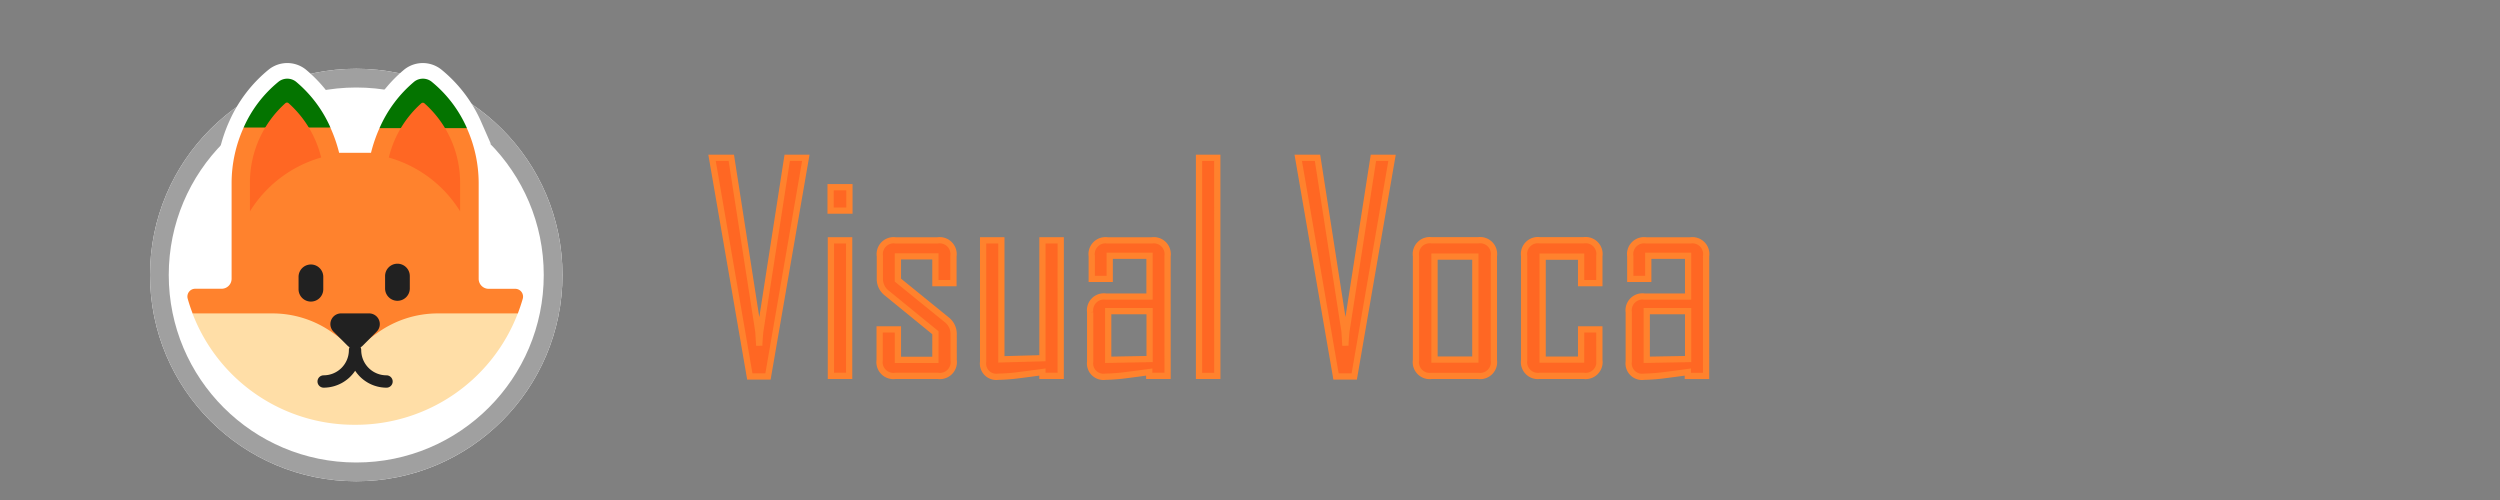 <svg xmlns="http://www.w3.org/2000/svg" width="200" height="40" viewBox="0 0 200 40">
  <rect x="0" y="0" width="200" height="40" fill="#808080" stroke="none"/>
  <defs>
    <style>
      .cls-1 {
        fill: none;
      }

      .cls-2 {
        fill: #fff;
        stroke: #a0a0a0;
        stroke-width: 1.5px;
      }

      .cls-3, .cls-4 {
        fill: #ff822d;
      }

      .cls-3 {
        stroke: #fff;
        stroke-width: 2.5px;
      }

      .cls-5 {
        fill: #ffdea7;
      }

      .cls-6 {
        fill: #047400;
      }

      .cls-7 {
        fill: #212121;
      }

      .cls-8, .cls-9 {
        fill: #ff6723;
      }

      .cls-9 {
        stroke: #ff822d;
        stroke-width: 0.5px;
      }

      .cls-10 {
        stroke: none;
      }
    </style>
  </defs>
  <g id="logo" transform="translate(-341 -195)">
    <rect id="사각형_1" data-name="사각형 1" class="cls-1" width="200" height="40" transform="translate(341 195)"/>
    <g id="그룹_5" data-name="그룹 5" transform="translate(3 -0.5)">
      <g id="타원_1" data-name="타원 1" class="cls-2" transform="translate(350 201)">
        <circle class="cls-10" cx="16.5" cy="16.5" r="16.5"/>
        <circle class="cls-1" cx="16.5" cy="16.5" r="15.75"/>
      </g>
      <g id="fox" transform="translate(352.991 203.794)">
        <g id="그룹_3" data-name="그룹 3" transform="translate(-0.005 -2)">
          <path id="합치기_1" data-name="합치기 1" class="cls-3" d="M13.411,27.689h-.069A13.845,13.845,0,0,1,.409,18.781h0Q.187,18.2.018,17.6a.624.624,0,0,1,.594-.791h2.12a.8.8,0,0,0,.8-.8V8.326a10.8,10.8,0,0,1,.974-4.433h0A9.881,9.881,0,0,1,7.3.237a1.129,1.129,0,0,1,1.384,0,10.086,10.086,0,0,1,2.759,3.669h-.012a11.694,11.694,0,0,1,.7,2.027h2.549a11.6,11.6,0,0,1,.69-1.995h0a10.112,10.112,0,0,1,2.771-3.7,1.129,1.129,0,0,1,1.384,0A9.952,9.952,0,0,1,22.36,3.958h-.009a10.776,10.776,0,0,1,.948,4.37v7.683a.8.8,0,0,0,.8.8h2.116a.625.625,0,0,1,.6.791c-.111.406-.247.8-.4,1.194h-.007a13.878,13.878,0,0,1-12.937,8.891Z" transform="translate(0.005 0)"/>
        </g>
        <g id="그룹_4" data-name="그룹 4" transform="translate(0.001 -2)">
          <path id="패스_1" data-name="패스 1" class="cls-4" d="M17.385,5.971a11.63,11.63,0,0,0-.69,1.995H14.145a11.637,11.637,0,0,0-.707-2.034L9.944,5.023l-3.427.9a10.8,10.8,0,0,0-.974,4.433v7.684a.8.8,0,0,1-.8.8H2.623a.624.624,0,0,0-.593.791q.172.61.4,1.2l13.007,4.792,13-4.793q.222-.585.4-1.194a.625.625,0,0,0-.6-.791H26.109a.8.8,0,0,1-.8-.8V10.361a10.781,10.781,0,0,0-.952-4.379l-3.527-.959Z" transform="translate(-2.007 -2.034)"/>
          <path id="패스_4" data-name="패스 4" class="cls-5" d="M28.443,20.99H22.049a8.279,8.279,0,0,0-4.826,1.552l-1.79,1.276-1.79-1.276A8.279,8.279,0,0,0,8.818,20.99H2.42A13.845,13.845,0,0,0,15.355,29.9h.139a13.876,13.876,0,0,0,12.95-8.91Z" transform="translate(-2.013 -2.211)"/>
          <g id="그룹_1" data-name="그룹 1" transform="translate(4.502 0)">
            <path id="패스_5" data-name="패스 5" class="cls-6" d="M13.5,5.906a10.079,10.079,0,0,0-2.759-3.669,1.128,1.128,0,0,0-1.384,0,9.883,9.883,0,0,0-2.8,3.669Z" transform="translate(-6.56 -2)"/>
            <path id="패스_6" data-name="패스 6" class="cls-6" d="M21.713,2.237a1.128,1.128,0,0,0-1.384,0A10.112,10.112,0,0,0,17.55,5.956h6.991a9.943,9.943,0,0,0-2.828-3.718Z" transform="translate(-6.682 -2)"/>
            <path id="패스_7" data-name="패스 7" class="cls-7" d="M11,17.989a.989.989,0,0,1,1.977,0v.989a.989.989,0,1,1-1.977,0Z" transform="translate(-6.609 -2.166)"/>
            <path id="패스_8" data-name="패스 8" class="cls-7" d="M18,17.989a.989.989,0,1,1,1.977,0v.989a.989.989,0,0,1-1.977,0Z" transform="translate(-6.687 -2.166)"/>
            <path id="패스_9" data-name="패스 9" class="cls-7" d="M15.546,25.578a3.014,3.014,0,0,0,2.511,1.354.494.494,0,1,0-.01-.989,2.019,2.019,0,0,1-2.017-2.017.5.5,0,0,0-.052-.222.868.868,0,0,0,.171-.133l1.114-1.118a.856.856,0,0,0-.6-1.464H14.428a.857.857,0,0,0-.613,1.464l1.119,1.117a.862.862,0,0,0,.163.127.5.5,0,0,0-.054.228,2.019,2.019,0,0,1-2.017,2.017.494.494,0,1,0,0,.989,3.045,3.045,0,0,0,2.519-1.354Z" transform="translate(-6.626 -2.211)"/>
            <path id="패스_16" data-name="패스 16" class="cls-8" d="M10.156,3.979a8.544,8.544,0,0,1,2.61,4.35,9.889,9.889,0,0,0-5.7,4.311V10.324A8.54,8.54,0,0,1,9.908,3.979a.194.194,0,0,1,.247,0Z" transform="translate(-6.566 -2.022)"/>
            <path id="패스_17" data-name="패스 17" class="cls-8" d="M24.006,10.348v2.284a9.874,9.874,0,0,0-5.706-4.3,8.5,8.5,0,0,1,2.6-4.341.194.194,0,0,1,.247,0,8.477,8.477,0,0,1,2.857,6.361Z" transform="translate(-6.69 -2.022)"/>
          </g>
        </g>
      </g>
      <path id="패스_10" data-name="패스 10" class="cls-9" d="M8.425-22.925,5.4-5.435H3.944L.923-22.925H2.465L4.628-9.036,4.7-7.9q.011-.39.079-1.137L6.937-22.925ZM11.914-18.7H10.408v-1.873h1.506Zm-.022,13.22H10.431V-16.326h1.461Zm8.361-1.262a1.113,1.113,0,0,1-.314.947,1.113,1.113,0,0,1-.947.314h-3.4a1.113,1.113,0,0,1-.947-.314,1.113,1.113,0,0,1-.314-.947V-9.2h1.462v2.437h3V-8.931L14.91-12.1a1.416,1.416,0,0,1-.561-1.159V-15.06a1.113,1.113,0,0,1,.314-.947,1.113,1.113,0,0,1,.947-.314h3.365a1.113,1.113,0,0,1,.947.314,1.113,1.113,0,0,1,.314.947V-12.9H18.792v-2.142h-3v1.9l3.913,3.177a1.43,1.43,0,0,1,.547,1.182Zm8.562,1.262H27.353v-.307q-.892.122-1.772.234a14.79,14.79,0,0,1-1.772.14,1.064,1.064,0,0,1-.9-.3,1.064,1.064,0,0,1-.3-.9v-9.71h1.459v9.519l3.289-.09v-9.431h1.461Zm8.552,0H35.9v-.307q-.88.122-1.761.234a15.14,15.14,0,0,1-1.75.14,1.07,1.07,0,0,1-.909-.3,1.07,1.07,0,0,1-.307-.906v-3.958a1.109,1.109,0,0,1,.318-.94,1.109,1.109,0,0,1,.943-.309h3.487V-15.09H32.737v1.851H31.3v-1.822a1.109,1.109,0,0,1,.309-.943,1.109,1.109,0,0,1,.94-.318h3.566a1.109,1.109,0,0,1,.94.318,1.109,1.109,0,0,1,.309.943ZM35.928-6.828v-3.834H32.615v3.895Zm5.417,1.349H39.882V-22.925h1.461ZM55.323-22.925,52.3-5.435H50.84l-3.021-17.49h1.542L51.524-9.036,51.591-7.9q.011-.39.079-1.137l2.163-13.889ZM63.471-6.74a1.113,1.113,0,0,1-.314.947,1.113,1.113,0,0,1-.947.314H58.487a1.109,1.109,0,0,1-.94-.318,1.109,1.109,0,0,1-.309-.943v-8.327a1.109,1.109,0,0,1,.309-.943,1.109,1.109,0,0,1,.94-.318h3.724a1.113,1.113,0,0,1,.947.314,1.113,1.113,0,0,1,.314.947Zm-1.483-.045v-8.238H58.721v8.238Zm9.921.045A1.109,1.109,0,0,1,71.6-5.8a1.109,1.109,0,0,1-.94.318H67.137A1.109,1.109,0,0,1,66.2-5.8a1.109,1.109,0,0,1-.309-.943v-8.327a1.109,1.109,0,0,1,.309-.943,1.109,1.109,0,0,1,.94-.318H70.66a1.109,1.109,0,0,1,.94.318,1.109,1.109,0,0,1,.309.943V-12.9H70.448v-2.118H67.371v8.238h3.077V-9.2h1.461Zm8.539,1.262H78.986v-.308q-.88.122-1.761.234a15.14,15.14,0,0,1-1.75.14,1.07,1.07,0,0,1-.909-.3,1.07,1.07,0,0,1-.307-.906v-3.958a1.109,1.109,0,0,1,.318-.94,1.109,1.109,0,0,1,.943-.309h3.489V-15.09H75.821v1.851H74.382v-1.822a1.109,1.109,0,0,1,.309-.943,1.109,1.109,0,0,1,.94-.318H79.2a1.109,1.109,0,0,1,.94.318,1.109,1.109,0,0,1,.309.943ZM79.01-6.827v-3.834H75.7v3.893Z" transform="translate(394.04 231.051)"/>
    </g>
  </g>
</svg>
